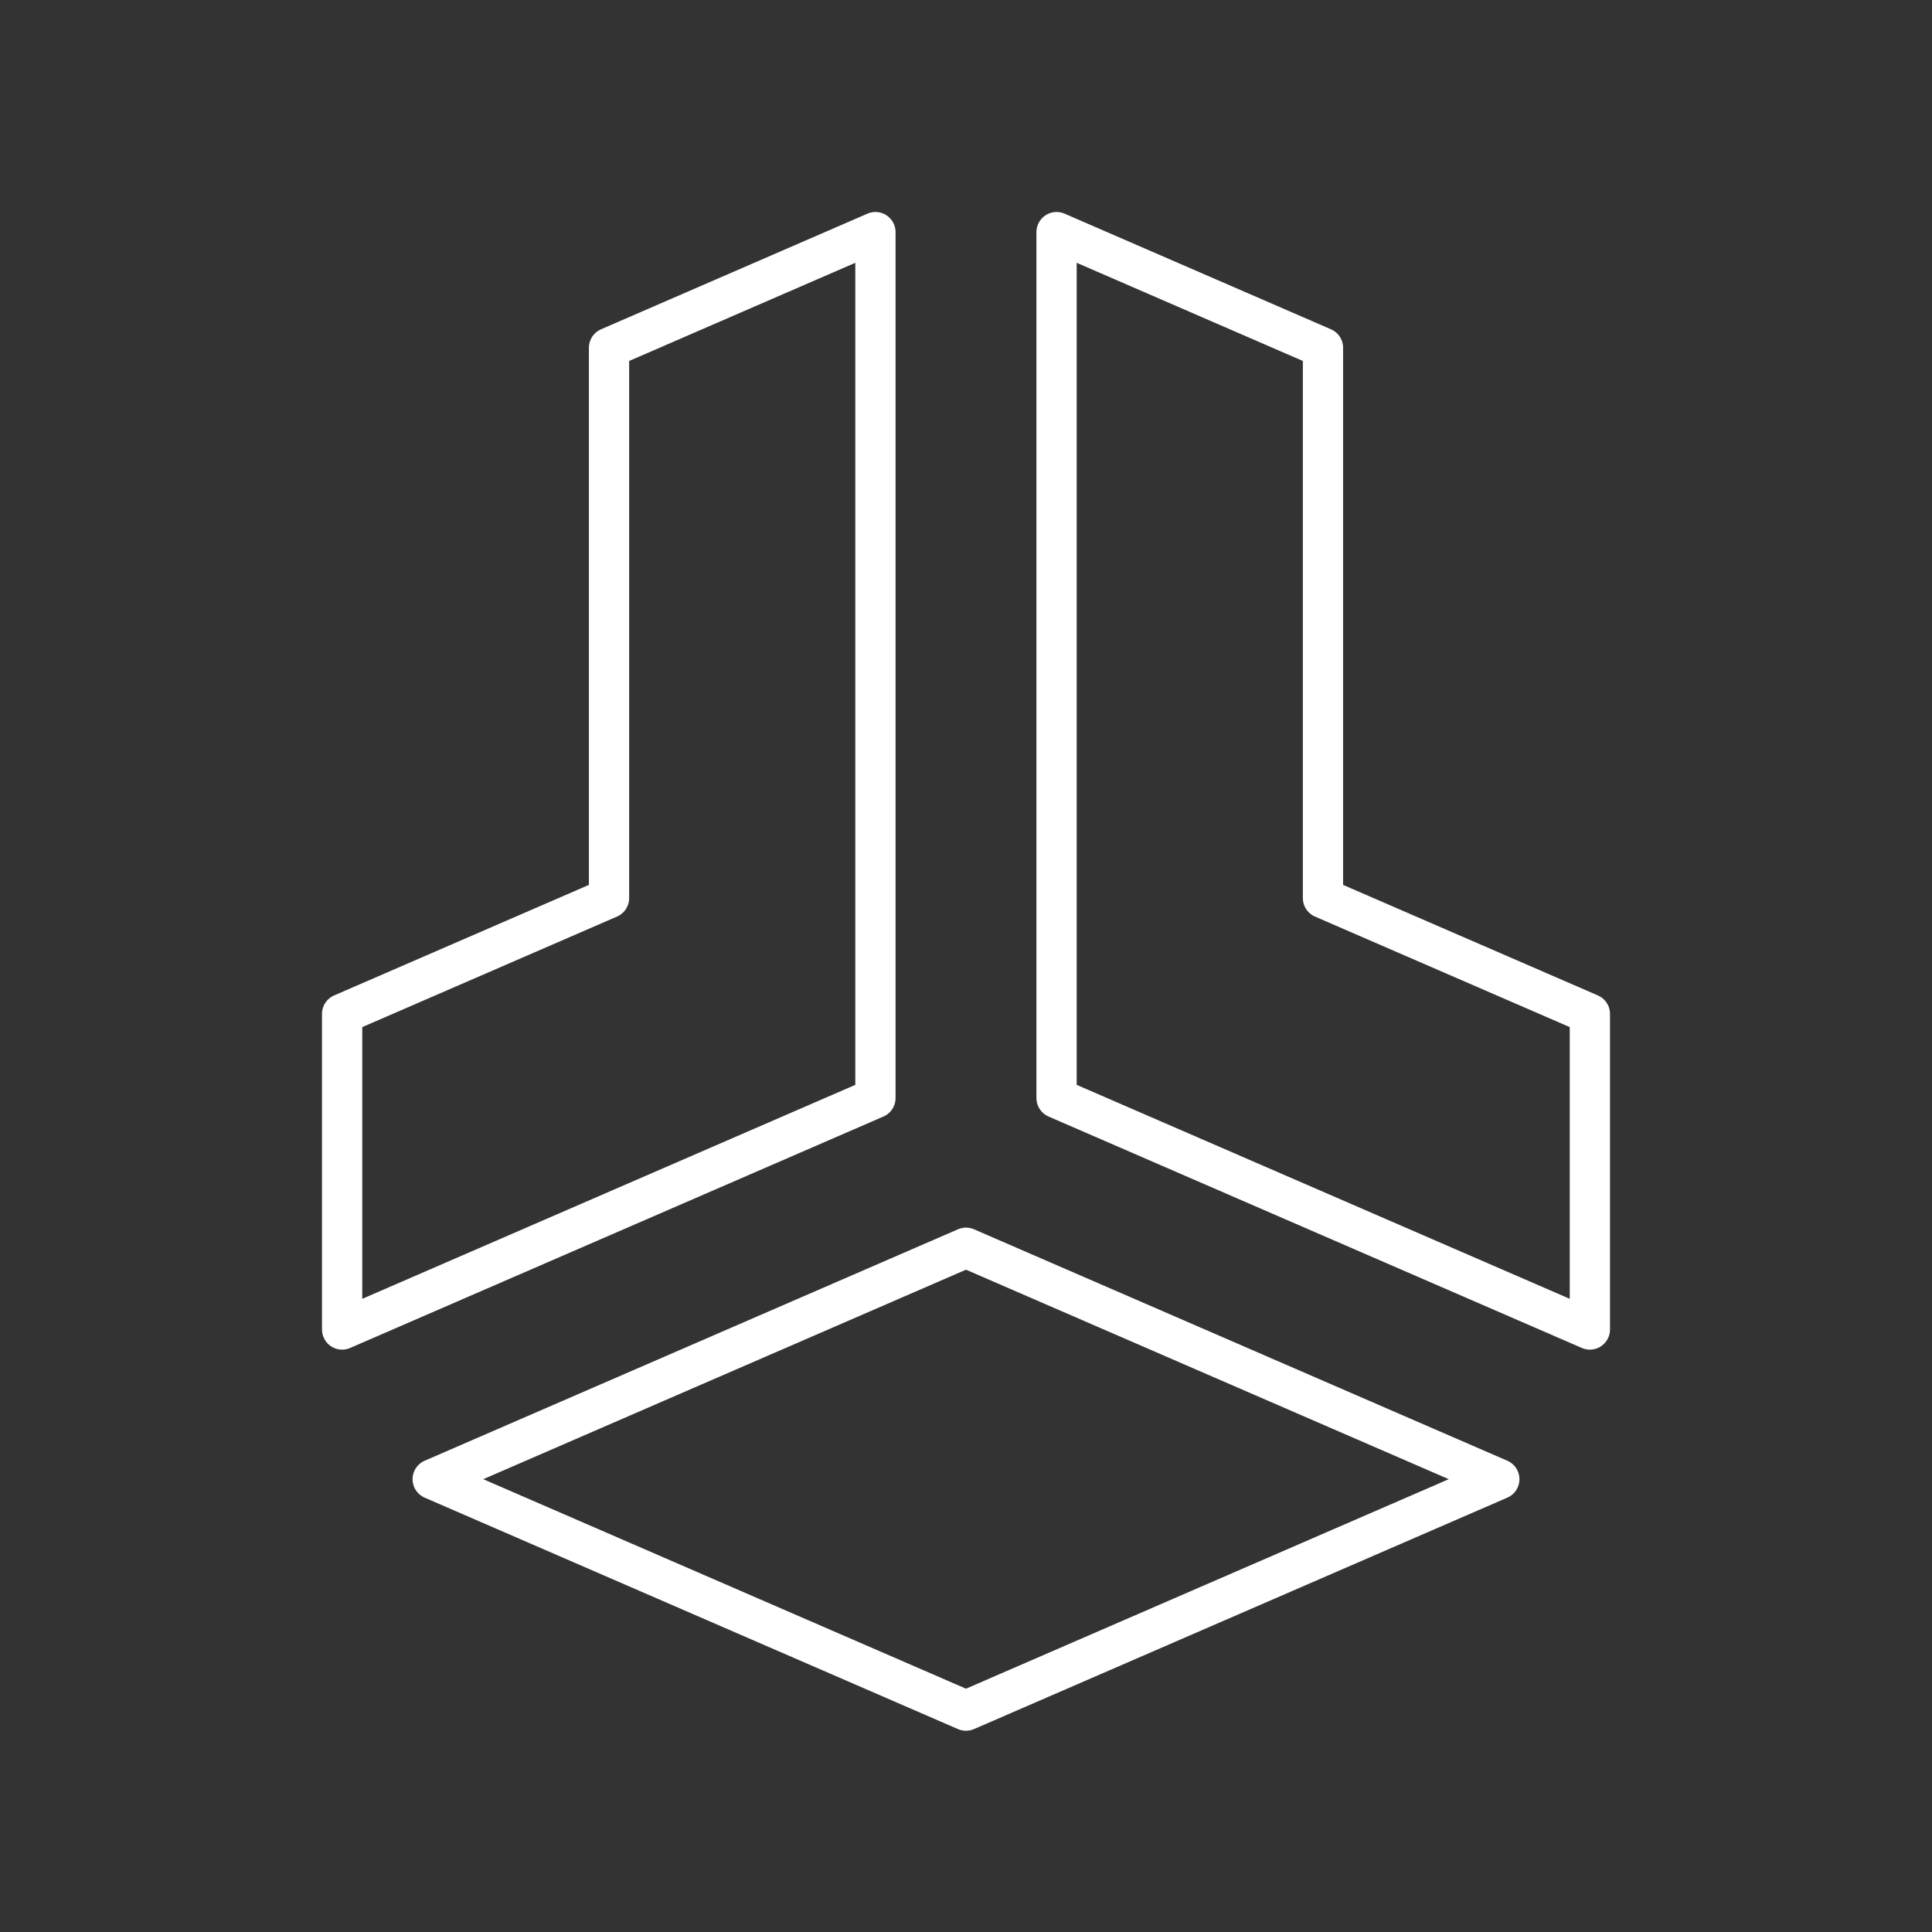 <svg version="1.1" viewBox="0 0 48 48" xmlns="http://www.w3.org/2000/svg"><rect x="0" y="0" width="48" height="48" fill="#333333" stroke="none"/><defs><style>.a{fill:none;stroke:#fff;stroke-linecap:round;stroke-linejoin:round;}</style></defs><g fill="none" stroke="#fff" stroke-linecap="round" stroke-linejoin="round"><path d="m21.75 5.767-6.619 2.873v13.673l-6.631 2.877 4e-7 7.841 13.25-5.75z" stop-color="#000000" style="paint-order:fill markers stroke"/><path d="m26.25 5.767 6.619 2.873v13.673l6.631 2.877v7.841l-13.25-5.75z" stop-color="#000000" style="paint-order:fill markers stroke"/><path d="m24 31-13.25 5.75 13.25 5.75 13.25-5.75z" stop-color="#000000" style="paint-order:fill markers stroke"/></g></svg>
